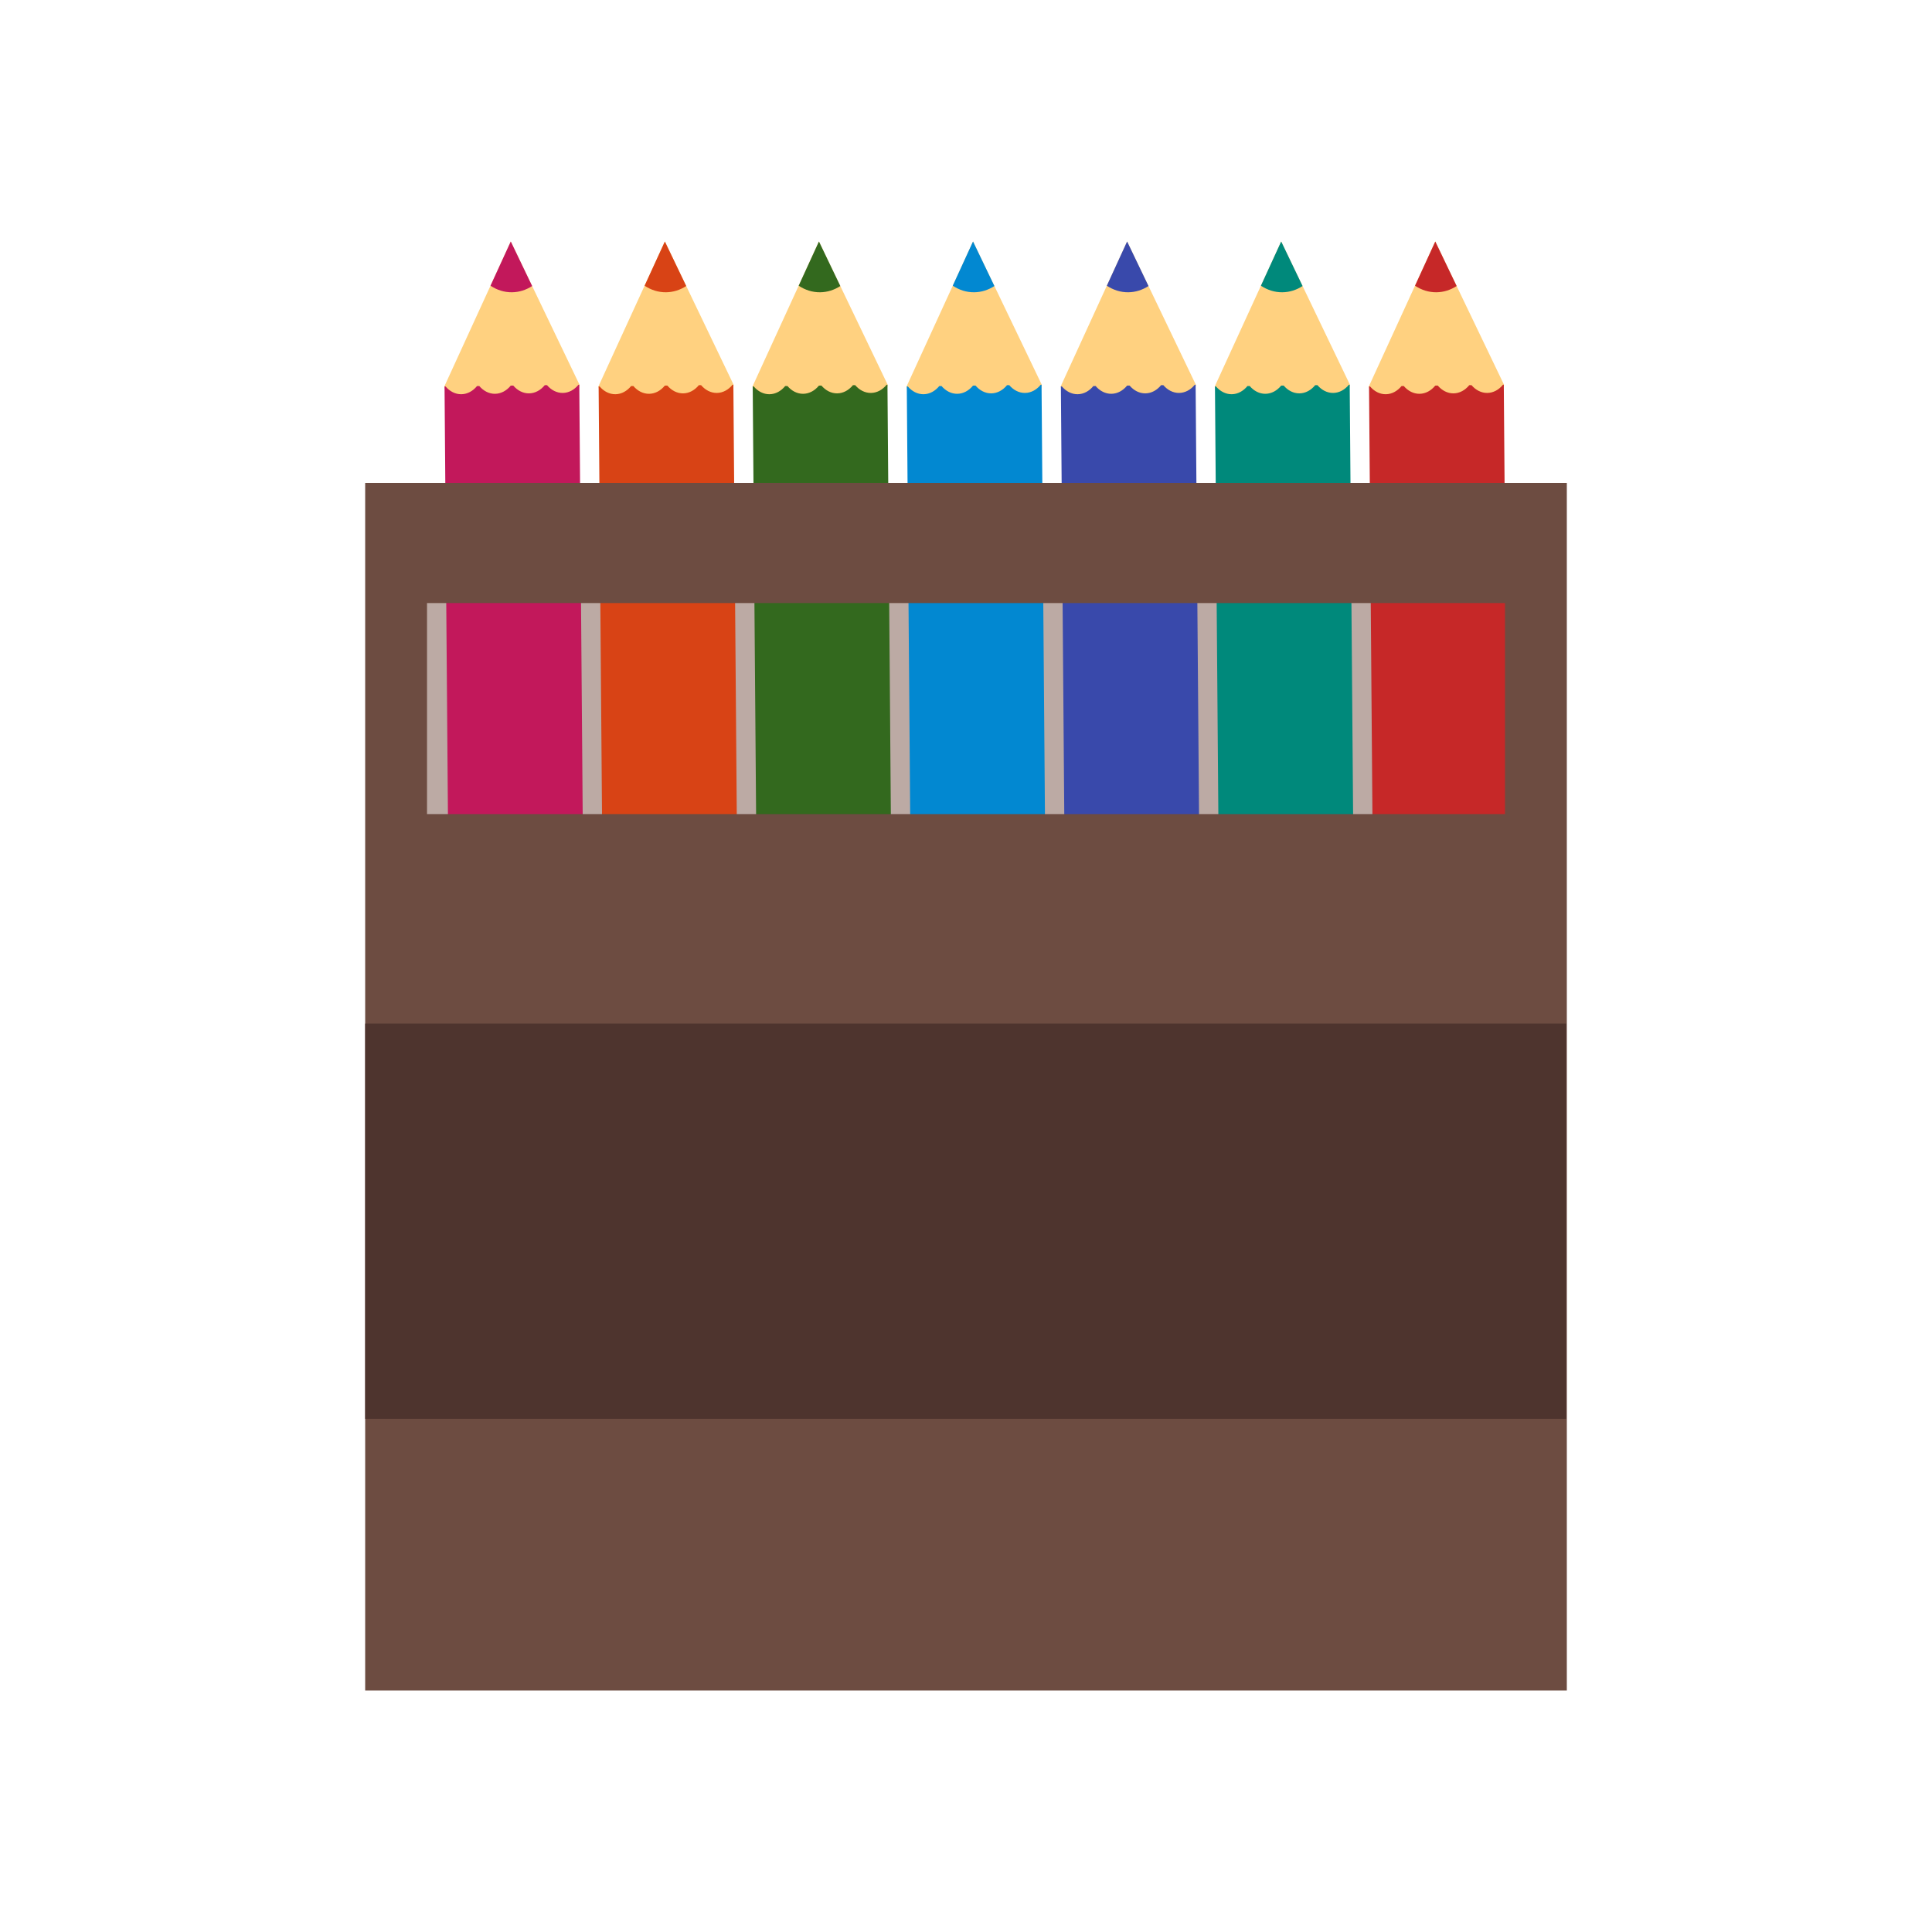 <?xml version="1.0" encoding="UTF-8"?>
<!DOCTYPE svg PUBLIC "-//W3C//DTD SVG 1.1//EN" "http://www.w3.org/Graphics/SVG/1.1/DTD/svg11.dtd">
<!-- Creator: CorelDRAW -->
<svg xmlns="http://www.w3.org/2000/svg" xml:space="preserve" width="2048px" height="2048px" style="shape-rendering:geometricPrecision; text-rendering:geometricPrecision; image-rendering:optimizeQuality; fill-rule:evenodd; clip-rule:evenodd"
viewBox="0 0 2048 2048"
 xmlns:xlink="http://www.w3.org/1999/xlink">
 <defs>
  <style type="text/css">
   <![CDATA[
    .fil0 {fill:none}
    .fil3 {fill:#00897B}
    .fil4 {fill:#0288D1}
    .fil8 {fill:#33691E}
    .fil7 {fill:#3949AB}
    .fil13 {fill:#4E342E}
    .fil12 {fill:#6D4C41}
    .fil5 {fill:#AAAAAA}
    .fil1 {fill:#BCAAA4}
    .fil6 {fill:#BDBDBD}
    .fil10 {fill:#C2185B}
    .fil11 {fill:#C62828}
    .fil9 {fill:#D84315}
    .fil2 {fill:#FFD180}
   ]]>
  </style>
 </defs>
 <g id="Layer_x0020_1">
  <rect class="fil0" width="2048" height="2048"/>
  <rect class="fil0" x="255.999" y="255.999" width="1536" height="1536"/>
  <g id="_218079968">
   <rect id="_224126504" class="fil1" x="416.133" y="593.131" width="1198.85" height="337.182"/>
   <polygon id="_224112944" class="fil2" points="1358.12,255.998 1430.98,407.829 1429,420.479 1290.75,422.903 1287.69,409.654 "/>
   <path id="_224107496" class="fil3" d="M1358.12 255.998l22.656 47.218c-6.407,4.135 -13.645,6.51 -21.323,6.608 -8.233,0.105 -16.005,-2.42 -22.82,-6.954l21.487 -46.872z"/>
   <path id="_224123792" class="fil4" d="M1328.52 1130.73l73.038 -0.93c19.195,-0.244 34.742,-20.378 34.55,-44.736l-0.307 -38.823 -142.839 1.82 0.307 38.823c0.194,24.36 16.055,44.089 35.251,43.845z"/>
   <path id="_224098736" class="fil3" d="M1292.96 1048.06l36.275 -0.462 0.586 -0.008 34.558 -0.439 0.585 -0.007 34.559 -0.442 0.585 -0.006 35.691 -0.456 -5.05 -638.413 -0.859 0.011c-4.368,5.319 -10.199,8.601 -16.625,8.682 -6.424,0.081 -12.304,-3.051 -16.755,-8.256l-2.036 0.025 -0.333 0.004c-4.368,5.319 -10.197,8.602 -16.623,8.683 -6.424,0.083 -12.305,-3.051 -16.758,-8.257l-1.43 0.018 -1.231 0.015c-4.367,5.32 -10.197,8.601 -16.623,8.682 -6.425,0.084 -12.305,-3.05 -16.756,-8.256l-0.534 0.006 -1.833 0.024c-4.369,5.319 -10.199,8.602 -16.623,8.683 -6.426,0.081 -12.307,-3.052 -16.759,-8.258l-1.061 0.013 5.05 638.415z"/>
   <polygon id="_224104136" class="fil5" points="1399.52,1046.71 1400.11,1046.7 1435.8,1046.24 1435.04,950.578 1399.27,951.034 1398.77,951.041 "/>
   <polygon id="_224103488" class="fil6" points="1364.38,1047.16 1364.97,1047.15 1399.52,1046.71 1398.77,951.041 1364.12,951.481 1363.62,951.489 "/>
   <polygon id="_224114456" class="fil5" points="1329.24,1047.6 1329.82,1047.59 1364.38,1047.16 1363.62,951.489 1328.98,951.929 1328.48,951.936 "/>
   <polygon id="_224098520" class="fil6" points="1292.96,1048.06 1329.24,1047.6 1328.48,951.936 1292.2,952.398 "/>
   <polygon id="_224121056" class="fil2" points="1194.79,255.998 1267.64,407.829 1265.67,420.479 1127.42,422.903 1124.35,409.654 "/>
   <path id="_224118704" class="fil7" d="M1194.79 255.998l22.657 47.218c-6.409,4.135 -13.646,6.51 -21.323,6.608 -8.233,0.105 -16.006,-2.42 -22.821,-6.954l21.487 -46.872z"/>
   <path id="_224125160" class="fil4" d="M1165.18 1130.73l73.037 -0.93c19.197,-0.244 34.743,-20.378 34.551,-44.736l-0.307 -38.823 -142.839 1.82 0.307 38.823c0.193,24.36 16.055,44.089 35.251,43.845z"/>
   <path id="_224110688" class="fil7" d="M1129.63 1048.06l36.275 -0.462 0.586 -0.008 34.558 -0.439 0.585 -0.007 34.559 -0.442 0.585 -0.006 35.691 -0.456 -5.05 -638.413 -0.859 0.011c-4.369,5.319 -10.2,8.601 -16.625,8.682 -6.425,0.081 -12.305,-3.051 -16.755,-8.256l-2.036 0.025 -0.333 0.004c-4.368,5.319 -10.197,8.602 -16.623,8.683 -6.424,0.083 -12.306,-3.051 -16.758,-8.257l-1.43 0.018 -1.231 0.015c-4.367,5.32 -10.197,8.601 -16.623,8.682 -6.425,0.084 -12.306,-3.05 -16.756,-8.256l-0.534 0.006 -1.834 0.024c-4.368,5.319 -10.198,8.602 -16.622,8.683 -6.426,0.081 -12.307,-3.052 -16.759,-8.258l-1.061 0.013 5.05 638.415z"/>
   <polygon id="_224116784" class="fil5" points="1236.19,1046.71 1236.77,1046.7 1272.47,1046.24 1271.71,950.578 1235.93,951.034 1235.43,951.041 "/>
   <polygon id="_224113760" class="fil6" points="1201.05,1047.16 1201.63,1047.15 1236.19,1046.71 1235.43,951.041 1200.79,951.481 1200.29,951.489 "/>
   <polygon id="_224109080" class="fil5" points="1165.9,1047.6 1166.49,1047.59 1201.05,1047.16 1200.29,951.489 1165.64,951.929 1165.14,951.936 "/>
   <polygon id="_224110352" class="fil6" points="1129.63,1048.06 1165.9,1047.6 1165.14,951.936 1128.87,952.398 "/>
   <polygon id="_224103824" class="fil2" points="1031.45,255.998 1104.31,407.829 1102.33,420.479 964.084,422.903 961.016,409.654 "/>
   <path id="_224100752" class="fil4" d="M1031.45 255.998l22.657 47.218c-6.409,4.135 -13.646,6.51 -21.324,6.608 -8.233,0.105 -16.005,-2.42 -22.82,-6.954l21.487 -46.872z"/>
   <path id="_224129912" class="fil4" d="M1001.85 1130.73l73.038 -0.93c19.195,-0.244 34.742,-20.378 34.55,-44.736l-0.307 -38.823 -142.838 1.82 0.307 38.823c0.193,24.36 16.055,44.089 35.25,43.845z"/>
   <path id="_224100824" class="fil4" d="M1072.86 1046.71l0.585 -0.006 35.689 -0.456 -5.049 -638.413 -0.859 0.011c-4.369,5.319 -10.2,8.601 -16.626,8.682 -6.424,0.081 -12.304,-3.051 -16.755,-8.256l-2.035 0.025 -0.333 0.004c-4.369,5.319 -10.198,8.602 -16.623,8.683 -6.425,0.083 -12.306,-3.051 -16.759,-8.257l-1.429 0.018 -1.231 0.015c-4.368,5.32 -10.198,8.601 -16.623,8.682 -6.426,0.084 -12.306,-3.05 -16.758,-8.256l-0.533 0.006 -1.834 0.024c-4.368,5.319 -10.198,8.602 -16.623,8.683 -6.425,0.081 -12.307,-3.052 -16.758,-8.258l-1.061 0.013 5.049 638.415 36.275 -0.462 0.587 -0.008 34.557 -0.439 0.586 -0.007 34.559 -0.442z"/>
   <polygon id="_224099144" class="fil5" points="1072.85,1046.71 1073.44,1046.7 1109.13,1046.24 1108.37,950.578 1072.6,951.034 1072.1,951.041 "/>
   <polygon id="_224099936" class="fil6" points="1037.71,1047.16 1038.3,1047.15 1072.85,1046.71 1072.1,951.041 1037.45,951.481 1036.95,951.489 "/>
   <polygon id="_224101352" class="fil5" points="1002.57,1047.6 1003.15,1047.59 1037.71,1047.16 1036.95,951.489 1002.31,951.929 1001.81,951.936 "/>
   <polygon id="_224102096" class="fil6" points="966.291,1048.06 1002.57,1047.6 1001.81,951.936 965.534,952.398 "/>
   <polygon id="_224108384" class="fil2" points="868.118,255.998 940.971,407.829 938.997,420.479 800.749,422.903 797.682,409.654 "/>
   <path id="_224104064" class="fil8" d="M868.118 255.998l22.656 47.218c-6.407,4.135 -13.645,6.51 -21.323,6.608 -8.233,0.105 -16.005,-2.42 -22.82,-6.954l21.487 -46.872z"/>
   <path id="_224108144" class="fil4" d="M838.514 1130.73l73.038 -0.93c19.195,-0.244 34.742,-20.378 34.55,-44.736l-0.307 -38.823 -142.838 1.82 0.306 38.823c0.194,24.36 16.056,44.089 35.251,43.845z"/>
   <path id="_224109368" class="fil8" d="M909.519 1046.71l0.585 -0.006 35.691 -0.456 -5.05 -638.413 -0.859 0.011c-4.368,5.319 -10.199,8.601 -16.625,8.682 -6.424,0.081 -12.304,-3.051 -16.755,-8.256l-2.035 0.025 -0.334 0.004c-4.368,5.319 -10.197,8.602 -16.622,8.683 -6.425,0.083 -12.306,-3.051 -16.759,-8.257l-1.43 0.018 -1.231 0.015c-4.367,5.32 -10.197,8.601 -16.622,8.682 -6.426,0.084 -12.306,-3.05 -16.758,-8.256l-0.534 0.006 -1.833 0.024c-4.369,5.319 -10.199,8.602 -16.623,8.683 -6.426,0.081 -12.307,-3.052 -16.759,-8.258l-1.061 0.013 5.05 638.415 36.275 -0.462 0.586 -0.008 34.558 -0.439 0.585 -0.007 34.559 -0.442z"/>
   <polygon id="_224110712" class="fil5" points="909.519,1046.71 910.105,1046.7 945.794,1046.24 945.039,950.578 909.261,951.034 908.762,951.041 "/>
   <polygon id="_224112560" class="fil6" points="874.375,1047.16 874.961,1047.15 909.519,1046.71 908.762,951.041 874.117,951.481 873.618,951.489 "/>
   <polygon id="_224114768" class="fil5" points="839.231,1047.6 839.816,1047.59 874.375,1047.16 873.618,951.489 838.972,951.929 838.475,951.936 "/>
   <polygon id="_224118320" class="fil6" points="802.957,1048.06 839.231,1047.6 838.475,951.936 802.199,952.398 "/>
   <polygon id="_224117528" class="fil2" points="704.783,255.998 777.635,407.829 775.661,420.479 637.414,422.903 634.347,409.654 "/>
   <path id="_224125040" class="fil9" d="M704.782 255.998l22.657 47.218c-6.409,4.135 -13.646,6.51 -21.323,6.608 -8.233,0.105 -16.005,-2.42 -22.821,-6.954l21.487 -46.872z"/>
   <path id="_224120648" class="fil4" d="M675.179 1130.73l73.037 -0.93c19.197,-0.244 34.743,-20.378 34.551,-44.736l-0.307 -38.823 -142.839 1.82 0.307 38.823c0.193,24.36 16.055,44.089 35.251,43.845z"/>
   <path id="_224121944" class="fil9" d="M746.184 1046.71l0.585 -0.006 35.691 -0.456 -5.05 -638.413 -0.859 0.011c-4.368,5.319 -10.2,8.601 -16.625,8.682 -6.425,0.081 -12.305,-3.051 -16.755,-8.256l-2.036 0.025 -0.333 0.004c-4.368,5.319 -10.197,8.602 -16.623,8.683 -6.424,0.083 -12.305,-3.051 -16.758,-8.257l-1.43 0.018 -1.231 0.015c-4.367,5.32 -10.197,8.601 -16.623,8.682 -6.425,0.084 -12.305,-3.05 -16.756,-8.256l-0.534 0.006 -1.833 0.024c-4.369,5.319 -10.199,8.602 -16.623,8.683 -6.426,0.081 -12.307,-3.052 -16.759,-8.258l-1.061 0.013 5.05 638.415 36.275 -0.462 0.586 -0.008 34.558 -0.439 0.585 -0.007 34.559 -0.442z"/>
   <polygon id="_224123768" class="fil5" points="746.183,1046.71 746.769,1046.7 782.46,1046.24 781.703,950.578 745.925,951.034 745.427,951.041 "/>
   <polygon id="_224126696" class="fil6" points="711.04,1047.16 711.625,1047.15 746.183,1046.71 745.427,951.041 710.781,951.481 710.284,951.489 "/>
   <polygon id="_224126912" class="fil5" points="675.896,1047.6 676.482,1047.59 711.04,1047.16 710.284,951.489 675.637,951.929 675.14,951.936 "/>
   <polygon id="_224129720" class="fil6" points="639.621,1048.06 675.896,1047.6 675.14,951.936 638.865,952.398 "/>
   <polygon id="_224129648" class="fil2" points="541.447,255.998 614.3,407.829 612.326,420.479 474.078,422.903 471.011,409.654 "/>
   <path id="_224128232" class="fil10" d="M541.447 255.998l22.657 47.218c-6.409,4.135 -13.646,6.51 -21.324,6.608 -8.233,0.105 -16.005,-2.42 -22.82,-6.954l21.487 -46.872z"/>
   <path id="_224124416" class="fil4" d="M511.844 1130.73l73.037 -0.93c19.197,-0.244 34.743,-20.378 34.55,-44.736l-0.307 -38.823 -142.838 1.82 0.307 38.823c0.193,24.36 16.055,44.089 35.251,43.845z"/>
   <path id="_224121656" class="fil10" d="M582.85 1046.71l0.585 -0.006 35.689 -0.456 -5.049 -638.413 -0.859 0.011c-4.369,5.319 -10.2,8.601 -16.625,8.682 -6.425,0.081 -12.305,-3.051 -16.756,-8.256l-2.035 0.025 -0.333 0.004c-4.369,5.319 -10.197,8.602 -16.623,8.683 -6.424,0.083 -12.306,-3.051 -16.759,-8.257l-1.429 0.018 -1.231 0.015c-4.367,5.32 -10.197,8.601 -16.623,8.682 -6.426,0.084 -12.306,-3.05 -16.756,-8.256l-0.534 0.006 -1.834 0.024c-4.368,5.319 -10.198,8.602 -16.623,8.683 -6.425,0.081 -12.306,-3.052 -16.758,-8.258l-1.061 0.013 5.049 638.415 36.275 -0.462 0.587 -0.008 34.557 -0.439 0.586 -0.007 34.559 -0.442z"/>
   <polygon id="_224116232" class="fil5" points="582.848,1046.71 583.434,1046.7 619.125,1046.24 618.368,950.578 582.59,951.034 582.093,951.041 "/>
   <polygon id="_224106872" class="fil6" points="547.705,1047.16 548.291,1047.15 582.848,1046.71 582.093,951.041 547.446,951.481 546.948,951.489 "/>
   <polygon id="_224102984" class="fil5" points="512.561,1047.6 513.147,1047.59 547.705,1047.16 546.948,951.489 512.302,951.929 511.804,951.936 "/>
   <polygon id="_224100704" class="fil6" points="476.286,1048.06 512.561,1047.6 511.804,951.936 475.529,952.398 "/>
   <polygon id="_224102720" class="fil2" points="1521.46,255.998 1594.31,407.829 1592.34,420.479 1454.09,422.903 1451.02,409.654 "/>
   <path id="_224121704" class="fil11" d="M1521.46 255.998l22.657 47.218c-6.409,4.135 -13.646,6.51 -21.324,6.608 -8.233,0.105 -16.005,-2.42 -22.82,-6.954l21.487 -46.872z"/>
   <path id="_224125856" class="fil4" d="M1491.85 1130.73l73.038 -0.93c19.195,-0.244 34.742,-20.378 34.55,-44.736l-0.307 -38.823 -142.838 1.82 0.307 38.823c0.193,24.36 16.055,44.089 35.25,43.845z"/>
   <path id="_218050400" class="fil11" d="M1562.86 1046.71l0.586 -0.006 35.689 -0.456 -5.049 -638.413 -0.859 0.011c-4.369,5.319 -10.2,8.601 -16.626,8.682 -6.424,0.081 -12.304,-3.051 -16.755,-8.256l-2.035 0.025 -0.333 0.004c-4.369,5.319 -10.198,8.602 -16.623,8.683 -6.425,0.083 -12.306,-3.051 -16.759,-8.257l-1.429 0.018 -1.231 0.015c-4.368,5.32 -10.198,8.601 -16.623,8.682 -6.426,0.084 -12.306,-3.05 -16.758,-8.256l-0.534 0.006 -1.833 0.024c-4.368,5.319 -10.198,8.602 -16.623,8.683 -6.425,0.081 -12.307,-3.052 -16.758,-8.258l-1.061 0.013 5.049 638.415 36.275 -0.462 0.587 -0.008 34.557 -0.439 0.586 -0.007 34.558 -0.442z"/>
   <polygon id="_218050088" class="fil5" points="1562.86,1046.71 1563.45,1046.7 1599.13,1046.24 1598.38,950.578 1562.6,951.034 1562.1,951.041 "/>
   <polygon id="_218062424" class="fil6" points="1527.72,1047.16 1528.3,1047.15 1562.86,1046.71 1562.1,951.041 1527.46,951.481 1526.96,951.489 "/>
   <polygon id="_218082464" class="fil5" points="1492.57,1047.6 1493.16,1047.59 1527.72,1047.16 1526.96,951.489 1492.31,951.929 1491.81,951.936 "/>
   <polygon id="_218054144" class="fil6" points="1456.3,1048.06 1492.57,1047.6 1491.81,951.936 1455.54,952.398 "/>
   <path id="_218076224" class="fil12" d="M387.098 511.995l0 1235.06 0 44.941 31.27 0 1211.26 0 31.271 0 0 -44.941 0 -1235.06 -1273.8 0zm1208.25 127.273l-1142.69 0 0 223.696 1142.69 0 0 -223.696z"/>
   <rect id="_218053472" class="fil13" x="387.098" y="1085.07" width="1273.24" height="418.933"/>
  </g>
 </g>
</svg>
